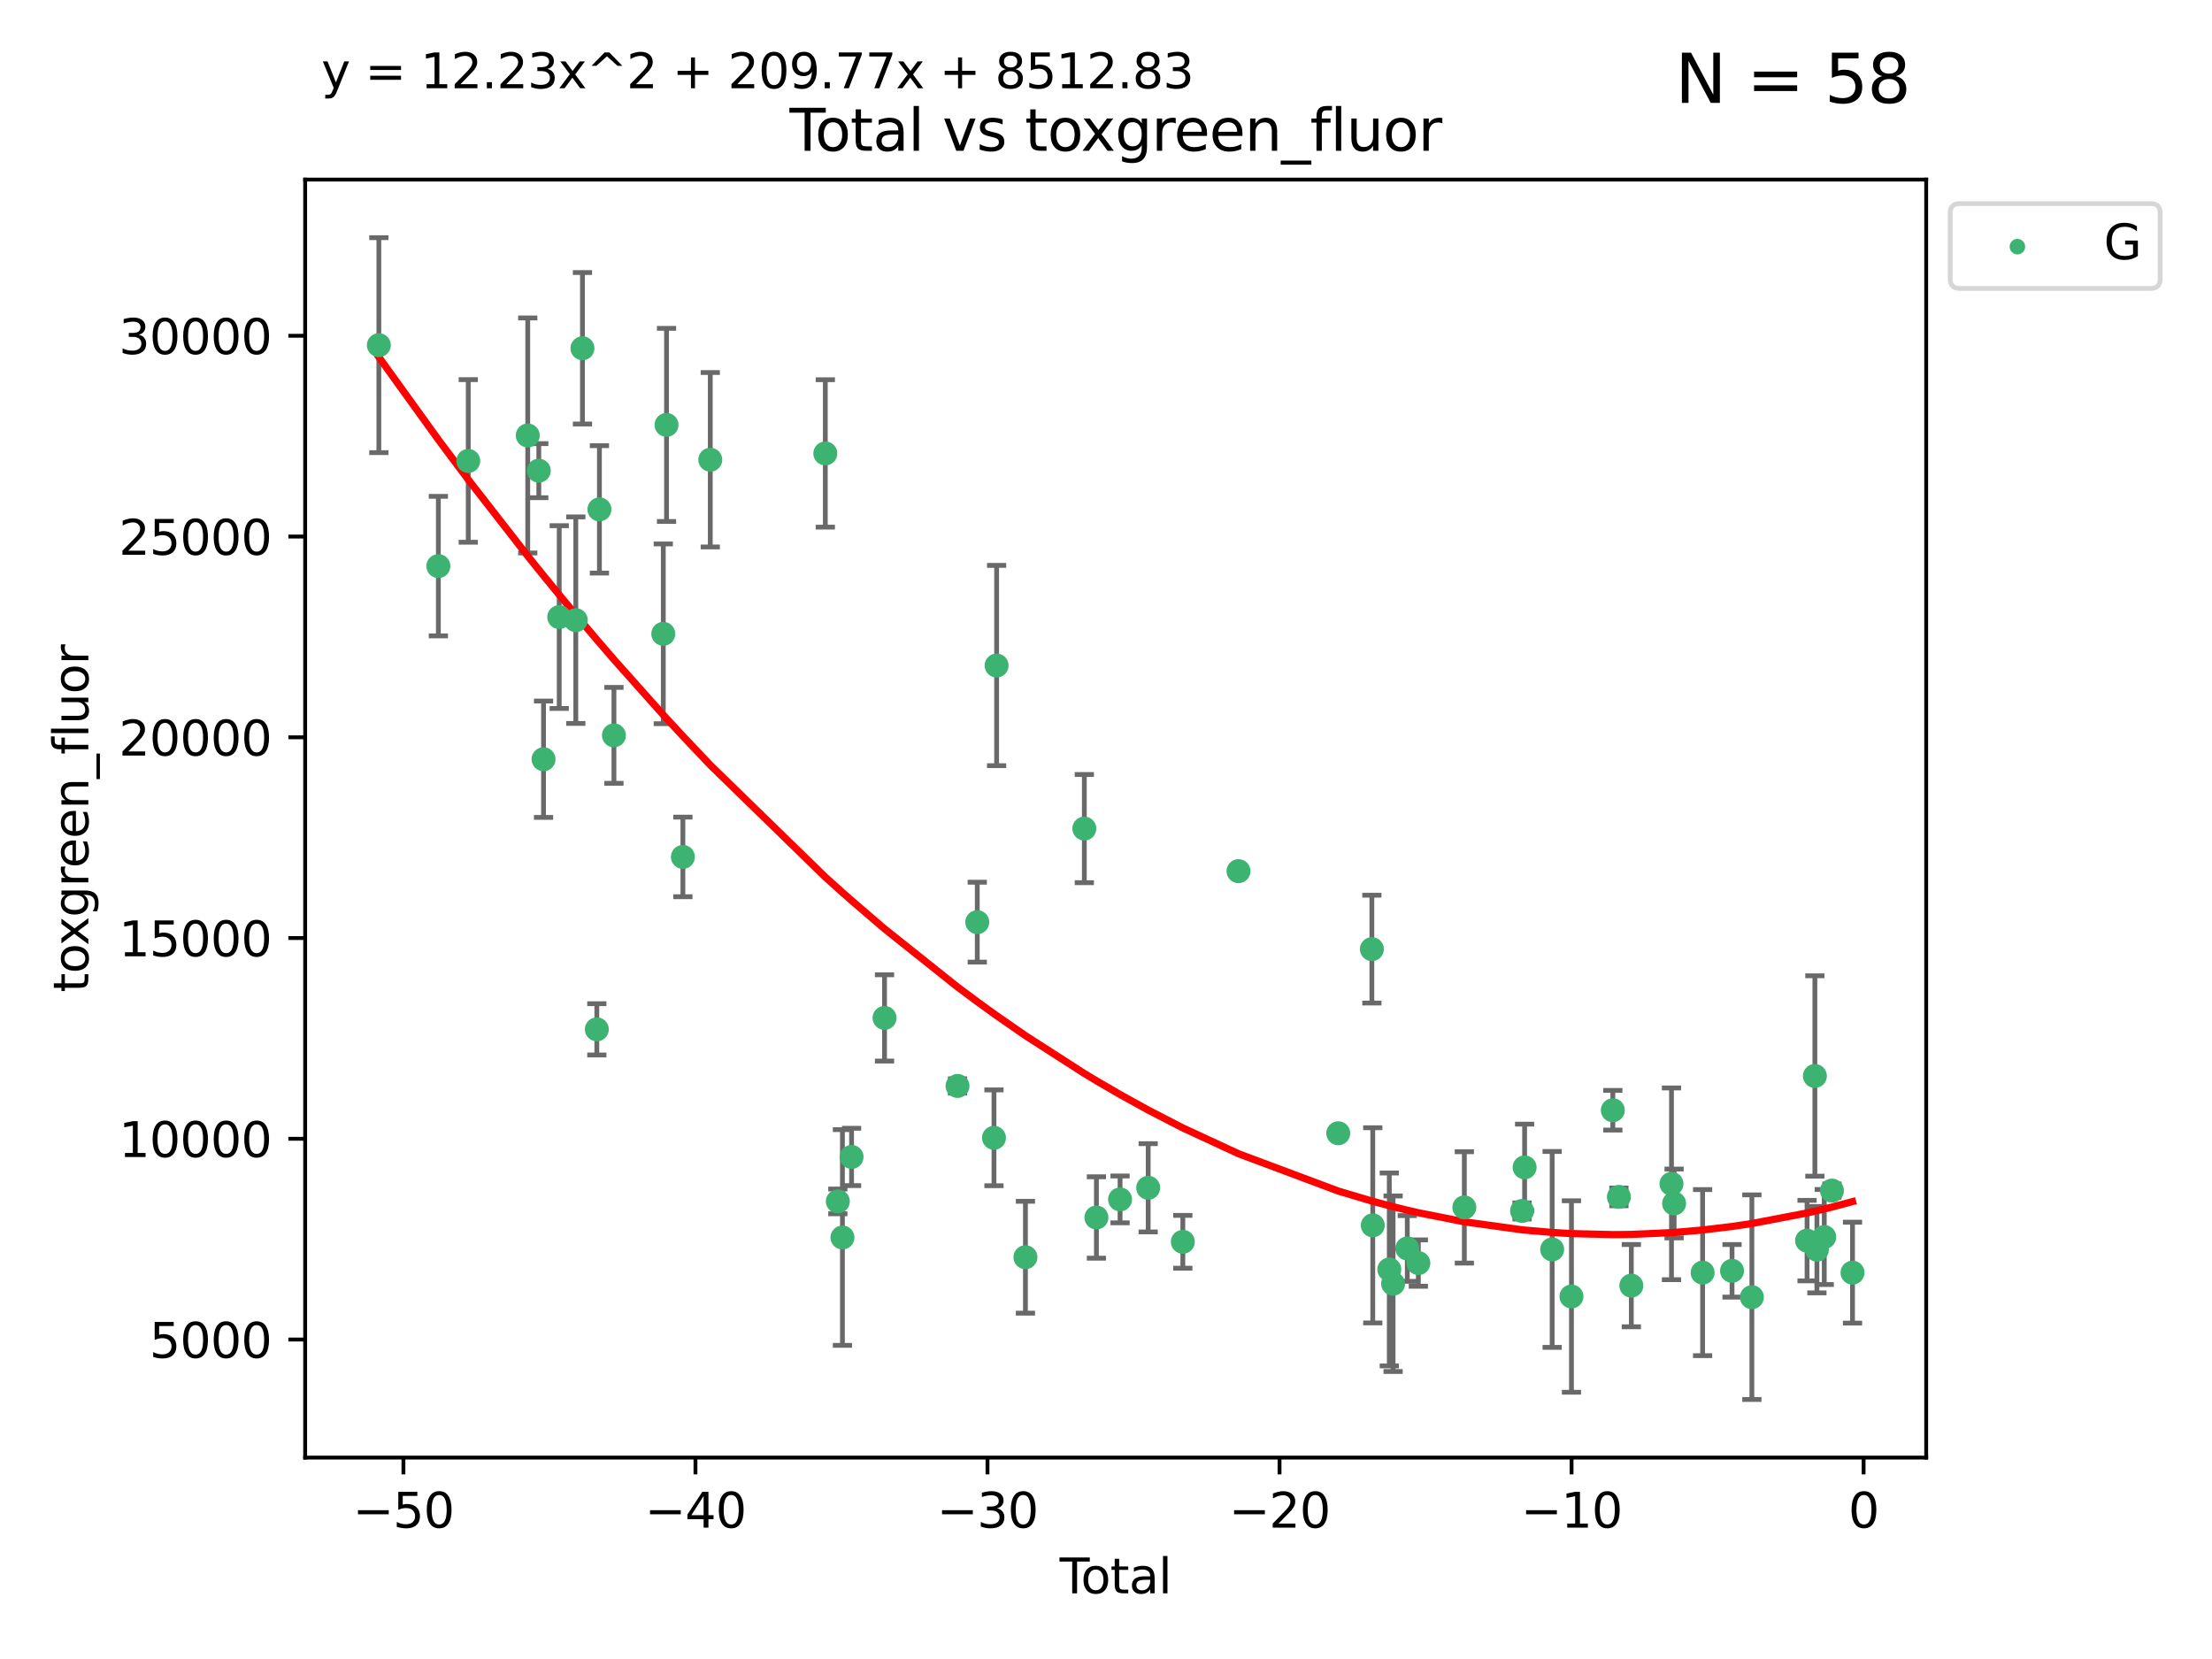<?xml version="1.0" encoding="utf-8" standalone="no"?>
<!DOCTYPE svg PUBLIC "-//W3C//DTD SVG 1.1//EN"
  "http://www.w3.org/Graphics/SVG/1.1/DTD/svg11.dtd">
<svg xmlns:xlink="http://www.w3.org/1999/xlink" width="460.8pt" height="345.6pt" viewBox="0 0 460.8 345.6" xmlns="http://www.w3.org/2000/svg" version="1.1">
 <defs>
  <style type="text/css">*{stroke-linejoin: round; stroke-linecap: butt}</style>
 </defs>
 <g id="figure_1">
  <g id="patch_1">
   <path d="M 0 345.6 
L 460.8 345.6 
L 460.8 0 
L 0 0 
z
" style="fill: #ffffff"/>
  </g>
  <g id="axes_1">
   <g id="patch_2">
    <path d="M 63.571 303.64 
L 401.26 303.64 
L 401.26 37.411 
L 63.571 37.411 
z
" style="fill: #ffffff"/>
   </g>
   <g id="PathCollection_1">
    <defs>
     <path id="m12cbddac38" d="M 0 1.118 
C 0.297 1.118 0.581 1 0.791 0.791 
C 1 0.581 1.118 0.297 1.118 0 
C 1.118 -0.297 1 -0.581 0.791 -0.791 
C 0.581 -1 0.297 -1.118 0 -1.118 
C -0.297 -1.118 -0.581 -1 -0.791 -0.791 
C -1 -0.581 -1.118 -0.297 -1.118 0 
C -1.118 0.297 -1 0.581 -0.791 0.791 
C -0.581 1 -0.297 1.118 0 1.118 
z
" style="stroke: #3cb371"/>
    </defs>
    <g clip-path="url(#p33ceae0093)">
     <use xlink:href="#m12cbddac38" x="78.921" y="71.903" style="fill: #3cb371; stroke: #3cb371"/>
     <use xlink:href="#m12cbddac38" x="91.319" y="117.93" style="fill: #3cb371; stroke: #3cb371"/>
     <use xlink:href="#m12cbddac38" x="97.547" y="96.023" style="fill: #3cb371; stroke: #3cb371"/>
     <use xlink:href="#m12cbddac38" x="109.94" y="90.713" style="fill: #3cb371; stroke: #3cb371"/>
     <use xlink:href="#m12cbddac38" x="112.241" y="98.049" style="fill: #3cb371; stroke: #3cb371"/>
     <use xlink:href="#m12cbddac38" x="113.229" y="158.161" style="fill: #3cb371; stroke: #3cb371"/>
     <use xlink:href="#m12cbddac38" x="116.497" y="128.55" style="fill: #3cb371; stroke: #3cb371"/>
     <use xlink:href="#m12cbddac38" x="119.949" y="129.191" style="fill: #3cb371; stroke: #3cb371"/>
     <use xlink:href="#m12cbddac38" x="121.338" y="72.551" style="fill: #3cb371; stroke: #3cb371"/>
     <use xlink:href="#m12cbddac38" x="124.331" y="214.43" style="fill: #3cb371; stroke: #3cb371"/>
     <use xlink:href="#m12cbddac38" x="124.871" y="106.114" style="fill: #3cb371; stroke: #3cb371"/>
     <use xlink:href="#m12cbddac38" x="127.896" y="153.189" style="fill: #3cb371; stroke: #3cb371"/>
     <use xlink:href="#m12cbddac38" x="138.175" y="132.036" style="fill: #3cb371; stroke: #3cb371"/>
     <use xlink:href="#m12cbddac38" x="138.848" y="88.515" style="fill: #3cb371; stroke: #3cb371"/>
     <use xlink:href="#m12cbddac38" x="142.26" y="178.512" style="fill: #3cb371; stroke: #3cb371"/>
     <use xlink:href="#m12cbddac38" x="147.966" y="95.771" style="fill: #3cb371; stroke: #3cb371"/>
     <use xlink:href="#m12cbddac38" x="171.929" y="94.458" style="fill: #3cb371; stroke: #3cb371"/>
     <use xlink:href="#m12cbddac38" x="174.538" y="250.272" style="fill: #3cb371; stroke: #3cb371"/>
     <use xlink:href="#m12cbddac38" x="175.494" y="257.794" style="fill: #3cb371; stroke: #3cb371"/>
     <use xlink:href="#m12cbddac38" x="177.398" y="241.009" style="fill: #3cb371; stroke: #3cb371"/>
     <use xlink:href="#m12cbddac38" x="184.265" y="212.049" style="fill: #3cb371; stroke: #3cb371"/>
     <use xlink:href="#m12cbddac38" x="199.47" y="226.222" style="fill: #3cb371; stroke: #3cb371"/>
     <use xlink:href="#m12cbddac38" x="203.583" y="192.1" style="fill: #3cb371; stroke: #3cb371"/>
     <use xlink:href="#m12cbddac38" x="207.064" y="237.028" style="fill: #3cb371; stroke: #3cb371"/>
     <use xlink:href="#m12cbddac38" x="207.614" y="138.643" style="fill: #3cb371; stroke: #3cb371"/>
     <use xlink:href="#m12cbddac38" x="213.616" y="261.902" style="fill: #3cb371; stroke: #3cb371"/>
     <use xlink:href="#m12cbddac38" x="225.886" y="172.609" style="fill: #3cb371; stroke: #3cb371"/>
     <use xlink:href="#m12cbddac38" x="228.402" y="253.624" style="fill: #3cb371; stroke: #3cb371"/>
     <use xlink:href="#m12cbddac38" x="233.33" y="249.859" style="fill: #3cb371; stroke: #3cb371"/>
     <use xlink:href="#m12cbddac38" x="239.187" y="247.437" style="fill: #3cb371; stroke: #3cb371"/>
     <use xlink:href="#m12cbddac38" x="246.406" y="258.69" style="fill: #3cb371; stroke: #3cb371"/>
     <use xlink:href="#m12cbddac38" x="258.003" y="181.477" style="fill: #3cb371; stroke: #3cb371"/>
     <use xlink:href="#m12cbddac38" x="278.783" y="236.082" style="fill: #3cb371; stroke: #3cb371"/>
     <use xlink:href="#m12cbddac38" x="285.787" y="197.722" style="fill: #3cb371; stroke: #3cb371"/>
     <use xlink:href="#m12cbddac38" x="285.974" y="255.261" style="fill: #3cb371; stroke: #3cb371"/>
     <use xlink:href="#m12cbddac38" x="289.417" y="264.452" style="fill: #3cb371; stroke: #3cb371"/>
     <use xlink:href="#m12cbddac38" x="290.206" y="267.425" style="fill: #3cb371; stroke: #3cb371"/>
     <use xlink:href="#m12cbddac38" x="293.164" y="260.078" style="fill: #3cb371; stroke: #3cb371"/>
     <use xlink:href="#m12cbddac38" x="295.468" y="263.124" style="fill: #3cb371; stroke: #3cb371"/>
     <use xlink:href="#m12cbddac38" x="305.049" y="251.525" style="fill: #3cb371; stroke: #3cb371"/>
     <use xlink:href="#m12cbddac38" x="317.075" y="252.258" style="fill: #3cb371; stroke: #3cb371"/>
     <use xlink:href="#m12cbddac38" x="317.605" y="243.185" style="fill: #3cb371; stroke: #3cb371"/>
     <use xlink:href="#m12cbddac38" x="323.343" y="260.278" style="fill: #3cb371; stroke: #3cb371"/>
     <use xlink:href="#m12cbddac38" x="327.364" y="270.081" style="fill: #3cb371; stroke: #3cb371"/>
     <use xlink:href="#m12cbddac38" x="335.981" y="231.282" style="fill: #3cb371; stroke: #3cb371"/>
     <use xlink:href="#m12cbddac38" x="337.246" y="249.333" style="fill: #3cb371; stroke: #3cb371"/>
     <use xlink:href="#m12cbddac38" x="339.836" y="267.823" style="fill: #3cb371; stroke: #3cb371"/>
     <use xlink:href="#m12cbddac38" x="348.201" y="246.613" style="fill: #3cb371; stroke: #3cb371"/>
     <use xlink:href="#m12cbddac38" x="348.747" y="250.703" style="fill: #3cb371; stroke: #3cb371"/>
     <use xlink:href="#m12cbddac38" x="354.686" y="265.112" style="fill: #3cb371; stroke: #3cb371"/>
     <use xlink:href="#m12cbddac38" x="360.815" y="264.735" style="fill: #3cb371; stroke: #3cb371"/>
     <use xlink:href="#m12cbddac38" x="364.948" y="270.224" style="fill: #3cb371; stroke: #3cb371"/>
     <use xlink:href="#m12cbddac38" x="376.444" y="258.442" style="fill: #3cb371; stroke: #3cb371"/>
     <use xlink:href="#m12cbddac38" x="378.073" y="224.145" style="fill: #3cb371; stroke: #3cb371"/>
     <use xlink:href="#m12cbddac38" x="378.495" y="260.33" style="fill: #3cb371; stroke: #3cb371"/>
     <use xlink:href="#m12cbddac38" x="380.027" y="257.694" style="fill: #3cb371; stroke: #3cb371"/>
     <use xlink:href="#m12cbddac38" x="381.63" y="248.023" style="fill: #3cb371; stroke: #3cb371"/>
     <use xlink:href="#m12cbddac38" x="385.911" y="265.118" style="fill: #3cb371; stroke: #3cb371"/>
    </g>
   </g>
   <g id="matplotlib.axis_1">
    <g id="xtick_1">
     <g id="line2d_1">
      <defs>
       <path id="mda5849ac41" d="M 0 0 
L 0 3.5 
" style="stroke: #000000; stroke-width: 0.8"/>
      </defs>
      <g>
       <use xlink:href="#mda5849ac41" x="84.041" y="303.64" style="stroke: #000000; stroke-width: 0.8"/>
      </g>
     </g>
     <g id="text_1">
      <!-- −50 -->
      <g transform="translate(73.488 318.238)scale(0.1 -0.1)">
       <defs>
        <path id="DejaVuSans-2212" d="M 678 2272 
L 4684 2272 
L 4684 1741 
L 678 1741 
L 678 2272 
z
" transform="scale(0.016)"/>
        <path id="DejaVuSans-35" d="M 691 4666 
L 3169 4666 
L 3169 4134 
L 1269 4134 
L 1269 2991 
Q 1406 3038 1543 3061 
Q 1681 3084 1819 3084 
Q 2600 3084 3056 2656 
Q 3513 2228 3513 1497 
Q 3513 744 3044 326 
Q 2575 -91 1722 -91 
Q 1428 -91 1123 -41 
Q 819 9 494 109 
L 494 744 
Q 775 591 1075 516 
Q 1375 441 1709 441 
Q 2250 441 2565 725 
Q 2881 1009 2881 1497 
Q 2881 1984 2565 2268 
Q 2250 2553 1709 2553 
Q 1456 2553 1204 2497 
Q 953 2441 691 2322 
L 691 4666 
z
" transform="scale(0.016)"/>
        <path id="DejaVuSans-30" d="M 2034 4250 
Q 1547 4250 1301 3770 
Q 1056 3291 1056 2328 
Q 1056 1369 1301 889 
Q 1547 409 2034 409 
Q 2525 409 2770 889 
Q 3016 1369 3016 2328 
Q 3016 3291 2770 3770 
Q 2525 4250 2034 4250 
z
M 2034 4750 
Q 2819 4750 3233 4129 
Q 3647 3509 3647 2328 
Q 3647 1150 3233 529 
Q 2819 -91 2034 -91 
Q 1250 -91 836 529 
Q 422 1150 422 2328 
Q 422 3509 836 4129 
Q 1250 4750 2034 4750 
z
" transform="scale(0.016)"/>
       </defs>
       <use xlink:href="#DejaVuSans-2212"/>
       <use xlink:href="#DejaVuSans-35" x="83.789"/>
       <use xlink:href="#DejaVuSans-30" x="147.412"/>
      </g>
     </g>
    </g>
    <g id="xtick_2">
     <g id="line2d_2">
      <g>
       <use xlink:href="#mda5849ac41" x="144.877" y="303.64" style="stroke: #000000; stroke-width: 0.8"/>
      </g>
     </g>
     <g id="text_2">
      <!-- −40 -->
      <g transform="translate(134.325 318.238)scale(0.1 -0.1)">
       <defs>
        <path id="DejaVuSans-34" d="M 2419 4116 
L 825 1625 
L 2419 1625 
L 2419 4116 
z
M 2253 4666 
L 3047 4666 
L 3047 1625 
L 3713 1625 
L 3713 1100 
L 3047 1100 
L 3047 0 
L 2419 0 
L 2419 1100 
L 313 1100 
L 313 1709 
L 2253 4666 
z
" transform="scale(0.016)"/>
       </defs>
       <use xlink:href="#DejaVuSans-2212"/>
       <use xlink:href="#DejaVuSans-34" x="83.789"/>
       <use xlink:href="#DejaVuSans-30" x="147.412"/>
      </g>
     </g>
    </g>
    <g id="xtick_3">
     <g id="line2d_3">
      <g>
       <use xlink:href="#mda5849ac41" x="205.713" y="303.64" style="stroke: #000000; stroke-width: 0.8"/>
      </g>
     </g>
     <g id="text_3">
      <!-- −30 -->
      <g transform="translate(195.161 318.238)scale(0.1 -0.1)">
       <defs>
        <path id="DejaVuSans-33" d="M 2597 2516 
Q 3050 2419 3304 2112 
Q 3559 1806 3559 1356 
Q 3559 666 3084 287 
Q 2609 -91 1734 -91 
Q 1441 -91 1130 -33 
Q 819 25 488 141 
L 488 750 
Q 750 597 1062 519 
Q 1375 441 1716 441 
Q 2309 441 2620 675 
Q 2931 909 2931 1356 
Q 2931 1769 2642 2001 
Q 2353 2234 1838 2234 
L 1294 2234 
L 1294 2753 
L 1863 2753 
Q 2328 2753 2575 2939 
Q 2822 3125 2822 3475 
Q 2822 3834 2567 4026 
Q 2313 4219 1838 4219 
Q 1578 4219 1281 4162 
Q 984 4106 628 3988 
L 628 4550 
Q 988 4650 1302 4700 
Q 1616 4750 1894 4750 
Q 2613 4750 3031 4423 
Q 3450 4097 3450 3541 
Q 3450 3153 3228 2886 
Q 3006 2619 2597 2516 
z
" transform="scale(0.016)"/>
       </defs>
       <use xlink:href="#DejaVuSans-2212"/>
       <use xlink:href="#DejaVuSans-33" x="83.789"/>
       <use xlink:href="#DejaVuSans-30" x="147.412"/>
      </g>
     </g>
    </g>
    <g id="xtick_4">
     <g id="line2d_4">
      <g>
       <use xlink:href="#mda5849ac41" x="266.549" y="303.64" style="stroke: #000000; stroke-width: 0.8"/>
      </g>
     </g>
     <g id="text_4">
      <!-- −20 -->
      <g transform="translate(255.997 318.238)scale(0.1 -0.1)">
       <defs>
        <path id="DejaVuSans-32" d="M 1228 531 
L 3431 531 
L 3431 0 
L 469 0 
L 469 531 
Q 828 903 1448 1529 
Q 2069 2156 2228 2338 
Q 2531 2678 2651 2914 
Q 2772 3150 2772 3378 
Q 2772 3750 2511 3984 
Q 2250 4219 1831 4219 
Q 1534 4219 1204 4116 
Q 875 4013 500 3803 
L 500 4441 
Q 881 4594 1212 4672 
Q 1544 4750 1819 4750 
Q 2544 4750 2975 4387 
Q 3406 4025 3406 3419 
Q 3406 3131 3298 2873 
Q 3191 2616 2906 2266 
Q 2828 2175 2409 1742 
Q 1991 1309 1228 531 
z
" transform="scale(0.016)"/>
       </defs>
       <use xlink:href="#DejaVuSans-2212"/>
       <use xlink:href="#DejaVuSans-32" x="83.789"/>
       <use xlink:href="#DejaVuSans-30" x="147.412"/>
      </g>
     </g>
    </g>
    <g id="xtick_5">
     <g id="line2d_5">
      <g>
       <use xlink:href="#mda5849ac41" x="327.385" y="303.64" style="stroke: #000000; stroke-width: 0.8"/>
      </g>
     </g>
     <g id="text_5">
      <!-- −10 -->
      <g transform="translate(316.833 318.238)scale(0.1 -0.1)">
       <defs>
        <path id="DejaVuSans-31" d="M 794 531 
L 1825 531 
L 1825 4091 
L 703 3866 
L 703 4441 
L 1819 4666 
L 2450 4666 
L 2450 531 
L 3481 531 
L 3481 0 
L 794 0 
L 794 531 
z
" transform="scale(0.016)"/>
       </defs>
       <use xlink:href="#DejaVuSans-2212"/>
       <use xlink:href="#DejaVuSans-31" x="83.789"/>
       <use xlink:href="#DejaVuSans-30" x="147.412"/>
      </g>
     </g>
    </g>
    <g id="xtick_6">
     <g id="line2d_6">
      <g>
       <use xlink:href="#mda5849ac41" x="388.221" y="303.64" style="stroke: #000000; stroke-width: 0.8"/>
      </g>
     </g>
     <g id="text_6">
      <!-- 0 -->
      <g transform="translate(385.04 318.238)scale(0.1 -0.1)">
       <use xlink:href="#DejaVuSans-30"/>
      </g>
     </g>
    </g>
    <g id="text_7">
     <!-- Total -->
     <g transform="translate(220.739 331.917)scale(0.1 -0.1)">
      <defs>
       <path id="DejaVuSans-54" d="M -19 4666 
L 3928 4666 
L 3928 4134 
L 2272 4134 
L 2272 0 
L 1638 0 
L 1638 4134 
L -19 4134 
L -19 4666 
z
" transform="scale(0.016)"/>
       <path id="DejaVuSans-6f" d="M 1959 3097 
Q 1497 3097 1228 2736 
Q 959 2375 959 1747 
Q 959 1119 1226 758 
Q 1494 397 1959 397 
Q 2419 397 2687 759 
Q 2956 1122 2956 1747 
Q 2956 2369 2687 2733 
Q 2419 3097 1959 3097 
z
M 1959 3584 
Q 2709 3584 3137 3096 
Q 3566 2609 3566 1747 
Q 3566 888 3137 398 
Q 2709 -91 1959 -91 
Q 1206 -91 779 398 
Q 353 888 353 1747 
Q 353 2609 779 3096 
Q 1206 3584 1959 3584 
z
" transform="scale(0.016)"/>
       <path id="DejaVuSans-74" d="M 1172 4494 
L 1172 3500 
L 2356 3500 
L 2356 3053 
L 1172 3053 
L 1172 1153 
Q 1172 725 1289 603 
Q 1406 481 1766 481 
L 2356 481 
L 2356 0 
L 1766 0 
Q 1100 0 847 248 
Q 594 497 594 1153 
L 594 3053 
L 172 3053 
L 172 3500 
L 594 3500 
L 594 4494 
L 1172 4494 
z
" transform="scale(0.016)"/>
       <path id="DejaVuSans-61" d="M 2194 1759 
Q 1497 1759 1228 1600 
Q 959 1441 959 1056 
Q 959 750 1161 570 
Q 1363 391 1709 391 
Q 2188 391 2477 730 
Q 2766 1069 2766 1631 
L 2766 1759 
L 2194 1759 
z
M 3341 1997 
L 3341 0 
L 2766 0 
L 2766 531 
Q 2569 213 2275 61 
Q 1981 -91 1556 -91 
Q 1019 -91 701 211 
Q 384 513 384 1019 
Q 384 1609 779 1909 
Q 1175 2209 1959 2209 
L 2766 2209 
L 2766 2266 
Q 2766 2663 2505 2880 
Q 2244 3097 1772 3097 
Q 1472 3097 1187 3025 
Q 903 2953 641 2809 
L 641 3341 
Q 956 3463 1253 3523 
Q 1550 3584 1831 3584 
Q 2591 3584 2966 3190 
Q 3341 2797 3341 1997 
z
" transform="scale(0.016)"/>
       <path id="DejaVuSans-6c" d="M 603 4863 
L 1178 4863 
L 1178 0 
L 603 0 
L 603 4863 
z
" transform="scale(0.016)"/>
      </defs>
      <use xlink:href="#DejaVuSans-54"/>
      <use xlink:href="#DejaVuSans-6f" x="44.084"/>
      <use xlink:href="#DejaVuSans-74" x="105.266"/>
      <use xlink:href="#DejaVuSans-61" x="144.475"/>
      <use xlink:href="#DejaVuSans-6c" x="205.754"/>
     </g>
    </g>
   </g>
   <g id="matplotlib.axis_2">
    <g id="ytick_1">
     <g id="line2d_7">
      <defs>
       <path id="ma4c703494b" d="M 0 0 
L -3.5 0 
" style="stroke: #000000; stroke-width: 0.8"/>
      </defs>
      <g>
       <use xlink:href="#ma4c703494b" x="63.571" y="279.049" style="stroke: #000000; stroke-width: 0.8"/>
      </g>
     </g>
     <g id="text_8">
      <!-- 5000 -->
      <g transform="translate(31.121 282.848)scale(0.1 -0.1)">
       <use xlink:href="#DejaVuSans-35"/>
       <use xlink:href="#DejaVuSans-30" x="63.623"/>
       <use xlink:href="#DejaVuSans-30" x="127.246"/>
       <use xlink:href="#DejaVuSans-30" x="190.869"/>
      </g>
     </g>
    </g>
    <g id="ytick_2">
     <g id="line2d_8">
      <g>
       <use xlink:href="#ma4c703494b" x="63.571" y="237.23" style="stroke: #000000; stroke-width: 0.8"/>
      </g>
     </g>
     <g id="text_9">
      <!-- 10000 -->
      <g transform="translate(24.759 241.029)scale(0.1 -0.1)">
       <use xlink:href="#DejaVuSans-31"/>
       <use xlink:href="#DejaVuSans-30" x="63.623"/>
       <use xlink:href="#DejaVuSans-30" x="127.246"/>
       <use xlink:href="#DejaVuSans-30" x="190.869"/>
       <use xlink:href="#DejaVuSans-30" x="254.492"/>
      </g>
     </g>
    </g>
    <g id="ytick_3">
     <g id="line2d_9">
      <g>
       <use xlink:href="#ma4c703494b" x="63.571" y="195.411" style="stroke: #000000; stroke-width: 0.8"/>
      </g>
     </g>
     <g id="text_10">
      <!-- 15000 -->
      <g transform="translate(24.759 199.21)scale(0.1 -0.1)">
       <use xlink:href="#DejaVuSans-31"/>
       <use xlink:href="#DejaVuSans-35" x="63.623"/>
       <use xlink:href="#DejaVuSans-30" x="127.246"/>
       <use xlink:href="#DejaVuSans-30" x="190.869"/>
       <use xlink:href="#DejaVuSans-30" x="254.492"/>
      </g>
     </g>
    </g>
    <g id="ytick_4">
     <g id="line2d_10">
      <g>
       <use xlink:href="#ma4c703494b" x="63.571" y="153.591" style="stroke: #000000; stroke-width: 0.8"/>
      </g>
     </g>
     <g id="text_11">
      <!-- 20000 -->
      <g transform="translate(24.759 157.391)scale(0.1 -0.1)">
       <use xlink:href="#DejaVuSans-32"/>
       <use xlink:href="#DejaVuSans-30" x="63.623"/>
       <use xlink:href="#DejaVuSans-30" x="127.246"/>
       <use xlink:href="#DejaVuSans-30" x="190.869"/>
       <use xlink:href="#DejaVuSans-30" x="254.492"/>
      </g>
     </g>
    </g>
    <g id="ytick_5">
     <g id="line2d_11">
      <g>
       <use xlink:href="#ma4c703494b" x="63.571" y="111.772" style="stroke: #000000; stroke-width: 0.8"/>
      </g>
     </g>
     <g id="text_12">
      <!-- 25000 -->
      <g transform="translate(24.759 115.571)scale(0.1 -0.1)">
       <use xlink:href="#DejaVuSans-32"/>
       <use xlink:href="#DejaVuSans-35" x="63.623"/>
       <use xlink:href="#DejaVuSans-30" x="127.246"/>
       <use xlink:href="#DejaVuSans-30" x="190.869"/>
       <use xlink:href="#DejaVuSans-30" x="254.492"/>
      </g>
     </g>
    </g>
    <g id="ytick_6">
     <g id="line2d_12">
      <g>
       <use xlink:href="#ma4c703494b" x="63.571" y="69.953" style="stroke: #000000; stroke-width: 0.8"/>
      </g>
     </g>
     <g id="text_13">
      <!-- 30000 -->
      <g transform="translate(24.759 73.752)scale(0.1 -0.1)">
       <use xlink:href="#DejaVuSans-33"/>
       <use xlink:href="#DejaVuSans-30" x="63.623"/>
       <use xlink:href="#DejaVuSans-30" x="127.246"/>
       <use xlink:href="#DejaVuSans-30" x="190.869"/>
       <use xlink:href="#DejaVuSans-30" x="254.492"/>
      </g>
     </g>
    </g>
    <g id="text_14">
     <!-- toxgreen_fluor -->
     <g transform="translate(18.401 206.72)rotate(-90)scale(0.1 -0.1)">
      <defs>
       <path id="DejaVuSans-78" d="M 3513 3500 
L 2247 1797 
L 3578 0 
L 2900 0 
L 1881 1375 
L 863 0 
L 184 0 
L 1544 1831 
L 300 3500 
L 978 3500 
L 1906 2253 
L 2834 3500 
L 3513 3500 
z
" transform="scale(0.016)"/>
       <path id="DejaVuSans-67" d="M 2906 1791 
Q 2906 2416 2648 2759 
Q 2391 3103 1925 3103 
Q 1463 3103 1205 2759 
Q 947 2416 947 1791 
Q 947 1169 1205 825 
Q 1463 481 1925 481 
Q 2391 481 2648 825 
Q 2906 1169 2906 1791 
z
M 3481 434 
Q 3481 -459 3084 -895 
Q 2688 -1331 1869 -1331 
Q 1566 -1331 1297 -1286 
Q 1028 -1241 775 -1147 
L 775 -588 
Q 1028 -725 1275 -790 
Q 1522 -856 1778 -856 
Q 2344 -856 2625 -561 
Q 2906 -266 2906 331 
L 2906 616 
Q 2728 306 2450 153 
Q 2172 0 1784 0 
Q 1141 0 747 490 
Q 353 981 353 1791 
Q 353 2603 747 3093 
Q 1141 3584 1784 3584 
Q 2172 3584 2450 3431 
Q 2728 3278 2906 2969 
L 2906 3500 
L 3481 3500 
L 3481 434 
z
" transform="scale(0.016)"/>
       <path id="DejaVuSans-72" d="M 2631 2963 
Q 2534 3019 2420 3045 
Q 2306 3072 2169 3072 
Q 1681 3072 1420 2755 
Q 1159 2438 1159 1844 
L 1159 0 
L 581 0 
L 581 3500 
L 1159 3500 
L 1159 2956 
Q 1341 3275 1631 3429 
Q 1922 3584 2338 3584 
Q 2397 3584 2469 3576 
Q 2541 3569 2628 3553 
L 2631 2963 
z
" transform="scale(0.016)"/>
       <path id="DejaVuSans-65" d="M 3597 1894 
L 3597 1613 
L 953 1613 
Q 991 1019 1311 708 
Q 1631 397 2203 397 
Q 2534 397 2845 478 
Q 3156 559 3463 722 
L 3463 178 
Q 3153 47 2828 -22 
Q 2503 -91 2169 -91 
Q 1331 -91 842 396 
Q 353 884 353 1716 
Q 353 2575 817 3079 
Q 1281 3584 2069 3584 
Q 2775 3584 3186 3129 
Q 3597 2675 3597 1894 
z
M 3022 2063 
Q 3016 2534 2758 2815 
Q 2500 3097 2075 3097 
Q 1594 3097 1305 2825 
Q 1016 2553 972 2059 
L 3022 2063 
z
" transform="scale(0.016)"/>
       <path id="DejaVuSans-6e" d="M 3513 2113 
L 3513 0 
L 2938 0 
L 2938 2094 
Q 2938 2591 2744 2837 
Q 2550 3084 2163 3084 
Q 1697 3084 1428 2787 
Q 1159 2491 1159 1978 
L 1159 0 
L 581 0 
L 581 3500 
L 1159 3500 
L 1159 2956 
Q 1366 3272 1645 3428 
Q 1925 3584 2291 3584 
Q 2894 3584 3203 3211 
Q 3513 2838 3513 2113 
z
" transform="scale(0.016)"/>
       <path id="DejaVuSans-5f" d="M 3263 -1063 
L 3263 -1509 
L -63 -1509 
L -63 -1063 
L 3263 -1063 
z
" transform="scale(0.016)"/>
       <path id="DejaVuSans-66" d="M 2375 4863 
L 2375 4384 
L 1825 4384 
Q 1516 4384 1395 4259 
Q 1275 4134 1275 3809 
L 1275 3500 
L 2222 3500 
L 2222 3053 
L 1275 3053 
L 1275 0 
L 697 0 
L 697 3053 
L 147 3053 
L 147 3500 
L 697 3500 
L 697 3744 
Q 697 4328 969 4595 
Q 1241 4863 1831 4863 
L 2375 4863 
z
" transform="scale(0.016)"/>
       <path id="DejaVuSans-75" d="M 544 1381 
L 544 3500 
L 1119 3500 
L 1119 1403 
Q 1119 906 1312 657 
Q 1506 409 1894 409 
Q 2359 409 2629 706 
Q 2900 1003 2900 1516 
L 2900 3500 
L 3475 3500 
L 3475 0 
L 2900 0 
L 2900 538 
Q 2691 219 2414 64 
Q 2138 -91 1772 -91 
Q 1169 -91 856 284 
Q 544 659 544 1381 
z
M 1991 3584 
L 1991 3584 
z
" transform="scale(0.016)"/>
      </defs>
      <use xlink:href="#DejaVuSans-74"/>
      <use xlink:href="#DejaVuSans-6f" x="39.209"/>
      <use xlink:href="#DejaVuSans-78" x="97.266"/>
      <use xlink:href="#DejaVuSans-67" x="156.445"/>
      <use xlink:href="#DejaVuSans-72" x="219.922"/>
      <use xlink:href="#DejaVuSans-65" x="258.785"/>
      <use xlink:href="#DejaVuSans-65" x="320.309"/>
      <use xlink:href="#DejaVuSans-6e" x="381.832"/>
      <use xlink:href="#DejaVuSans-5f" x="445.211"/>
      <use xlink:href="#DejaVuSans-66" x="495.211"/>
      <use xlink:href="#DejaVuSans-6c" x="530.416"/>
      <use xlink:href="#DejaVuSans-75" x="558.199"/>
      <use xlink:href="#DejaVuSans-6f" x="621.578"/>
      <use xlink:href="#DejaVuSans-72" x="682.76"/>
     </g>
    </g>
   </g>
   <g id="LineCollection_1">
    <path d="M 78.921 94.293 
L 78.921 49.513 
" clip-path="url(#p33ceae0093)" style="fill: none; stroke: #696969"/>
    <path d="M 91.319 132.466 
L 91.319 103.394 
" clip-path="url(#p33ceae0093)" style="fill: none; stroke: #696969"/>
    <path d="M 97.547 112.961 
L 97.547 79.084 
" clip-path="url(#p33ceae0093)" style="fill: none; stroke: #696969"/>
    <path d="M 109.94 115.194 
L 109.94 66.232 
" clip-path="url(#p33ceae0093)" style="fill: none; stroke: #696969"/>
    <path d="M 112.241 103.68 
L 112.241 92.417 
" clip-path="url(#p33ceae0093)" style="fill: none; stroke: #696969"/>
    <path d="M 113.229 170.285 
L 113.229 146.038 
" clip-path="url(#p33ceae0093)" style="fill: none; stroke: #696969"/>
    <path d="M 116.497 147.588 
L 116.497 109.512 
" clip-path="url(#p33ceae0093)" style="fill: none; stroke: #696969"/>
    <path d="M 119.949 150.703 
L 119.949 107.679 
" clip-path="url(#p33ceae0093)" style="fill: none; stroke: #696969"/>
    <path d="M 121.338 88.326 
L 121.338 56.777 
" clip-path="url(#p33ceae0093)" style="fill: none; stroke: #696969"/>
    <path d="M 124.331 219.77 
L 124.331 209.09 
" clip-path="url(#p33ceae0093)" style="fill: none; stroke: #696969"/>
    <path d="M 124.871 119.387 
L 124.871 92.841 
" clip-path="url(#p33ceae0093)" style="fill: none; stroke: #696969"/>
    <path d="M 127.896 163.182 
L 127.896 143.196 
" clip-path="url(#p33ceae0093)" style="fill: none; stroke: #696969"/>
    <path d="M 138.175 150.758 
L 138.175 113.313 
" clip-path="url(#p33ceae0093)" style="fill: none; stroke: #696969"/>
    <path d="M 138.848 108.63 
L 138.848 68.4 
" clip-path="url(#p33ceae0093)" style="fill: none; stroke: #696969"/>
    <path d="M 142.26 186.801 
L 142.26 170.222 
" clip-path="url(#p33ceae0093)" style="fill: none; stroke: #696969"/>
    <path d="M 147.966 113.937 
L 147.966 77.605 
" clip-path="url(#p33ceae0093)" style="fill: none; stroke: #696969"/>
    <path d="M 171.929 109.813 
L 171.929 79.102 
" clip-path="url(#p33ceae0093)" style="fill: none; stroke: #696969"/>
    <path d="M 174.538 252.848 
L 174.538 247.696 
" clip-path="url(#p33ceae0093)" style="fill: none; stroke: #696969"/>
    <path d="M 175.494 280.262 
L 175.494 235.325 
" clip-path="url(#p33ceae0093)" style="fill: none; stroke: #696969"/>
    <path d="M 177.398 246.979 
L 177.398 235.038 
" clip-path="url(#p33ceae0093)" style="fill: none; stroke: #696969"/>
    <path d="M 184.265 221.036 
L 184.265 203.063 
" clip-path="url(#p33ceae0093)" style="fill: none; stroke: #696969"/>
    <path d="M 199.47 227.715 
L 199.47 224.729 
" clip-path="url(#p33ceae0093)" style="fill: none; stroke: #696969"/>
    <path d="M 203.583 200.42 
L 203.583 183.779 
" clip-path="url(#p33ceae0093)" style="fill: none; stroke: #696969"/>
    <path d="M 207.064 247.009 
L 207.064 227.047 
" clip-path="url(#p33ceae0093)" style="fill: none; stroke: #696969"/>
    <path d="M 207.614 159.504 
L 207.614 117.782 
" clip-path="url(#p33ceae0093)" style="fill: none; stroke: #696969"/>
    <path d="M 213.616 273.554 
L 213.616 250.251 
" clip-path="url(#p33ceae0093)" style="fill: none; stroke: #696969"/>
    <path d="M 225.886 183.877 
L 225.886 161.342 
" clip-path="url(#p33ceae0093)" style="fill: none; stroke: #696969"/>
    <path d="M 228.402 262.103 
L 228.402 245.145 
" clip-path="url(#p33ceae0093)" style="fill: none; stroke: #696969"/>
    <path d="M 233.33 254.739 
L 233.33 244.978 
" clip-path="url(#p33ceae0093)" style="fill: none; stroke: #696969"/>
    <path d="M 239.187 256.632 
L 239.187 238.242 
" clip-path="url(#p33ceae0093)" style="fill: none; stroke: #696969"/>
    <path d="M 246.406 264.193 
L 246.406 253.187 
" clip-path="url(#p33ceae0093)" style="fill: none; stroke: #696969"/>
    <path d="M 258.003 182.257 
L 258.003 180.698 
" clip-path="url(#p33ceae0093)" style="fill: none; stroke: #696969"/>
    <path d="M 278.783 236.94 
L 278.783 235.224 
" clip-path="url(#p33ceae0093)" style="fill: none; stroke: #696969"/>
    <path d="M 285.787 208.954 
L 285.787 186.489 
" clip-path="url(#p33ceae0093)" style="fill: none; stroke: #696969"/>
    <path d="M 285.974 275.59 
L 285.974 234.932 
" clip-path="url(#p33ceae0093)" style="fill: none; stroke: #696969"/>
    <path d="M 289.417 284.544 
L 289.417 244.361 
" clip-path="url(#p33ceae0093)" style="fill: none; stroke: #696969"/>
    <path d="M 290.206 285.709 
L 290.206 249.141 
" clip-path="url(#p33ceae0093)" style="fill: none; stroke: #696969"/>
    <path d="M 293.164 266.926 
L 293.164 253.23 
" clip-path="url(#p33ceae0093)" style="fill: none; stroke: #696969"/>
    <path d="M 295.468 267.954 
L 295.468 258.293 
" clip-path="url(#p33ceae0093)" style="fill: none; stroke: #696969"/>
    <path d="M 305.049 263.125 
L 305.049 239.924 
" clip-path="url(#p33ceae0093)" style="fill: none; stroke: #696969"/>
    <path d="M 317.075 253.935 
L 317.075 250.582 
" clip-path="url(#p33ceae0093)" style="fill: none; stroke: #696969"/>
    <path d="M 317.605 252.19 
L 317.605 234.181 
" clip-path="url(#p33ceae0093)" style="fill: none; stroke: #696969"/>
    <path d="M 323.343 280.683 
L 323.343 239.873 
" clip-path="url(#p33ceae0093)" style="fill: none; stroke: #696969"/>
    <path d="M 327.364 290.024 
L 327.364 250.138 
" clip-path="url(#p33ceae0093)" style="fill: none; stroke: #696969"/>
    <path d="M 335.981 235.413 
L 335.981 227.15 
" clip-path="url(#p33ceae0093)" style="fill: none; stroke: #696969"/>
    <path d="M 337.246 251.184 
L 337.246 247.483 
" clip-path="url(#p33ceae0093)" style="fill: none; stroke: #696969"/>
    <path d="M 339.836 276.395 
L 339.836 259.251 
" clip-path="url(#p33ceae0093)" style="fill: none; stroke: #696969"/>
    <path d="M 348.201 266.586 
L 348.201 226.639 
" clip-path="url(#p33ceae0093)" style="fill: none; stroke: #696969"/>
    <path d="M 348.747 257.875 
L 348.747 243.531 
" clip-path="url(#p33ceae0093)" style="fill: none; stroke: #696969"/>
    <path d="M 354.686 282.413 
L 354.686 247.811 
" clip-path="url(#p33ceae0093)" style="fill: none; stroke: #696969"/>
    <path d="M 360.815 270.212 
L 360.815 259.259 
" clip-path="url(#p33ceae0093)" style="fill: none; stroke: #696969"/>
    <path d="M 364.948 291.539 
L 364.948 248.91 
" clip-path="url(#p33ceae0093)" style="fill: none; stroke: #696969"/>
    <path d="M 376.444 266.831 
L 376.444 250.053 
" clip-path="url(#p33ceae0093)" style="fill: none; stroke: #696969"/>
    <path d="M 378.073 245.018 
L 378.073 203.272 
" clip-path="url(#p33ceae0093)" style="fill: none; stroke: #696969"/>
    <path d="M 378.495 269.329 
L 378.495 251.331 
" clip-path="url(#p33ceae0093)" style="fill: none; stroke: #696969"/>
    <path d="M 380.027 267.593 
L 380.027 247.795 
" clip-path="url(#p33ceae0093)" style="fill: none; stroke: #696969"/>
    <path d="M 381.63 249.411 
L 381.63 246.635 
" clip-path="url(#p33ceae0093)" style="fill: none; stroke: #696969"/>
    <path d="M 385.911 275.629 
L 385.911 254.607 
" clip-path="url(#p33ceae0093)" style="fill: none; stroke: #696969"/>
   </g>
   <g id="line2d_13">
    <defs>
     <path id="m9fa2fd0988" d="M 2 0 
L -2 -0 
" style="stroke: #696969"/>
    </defs>
    <g clip-path="url(#p33ceae0093)">
     <use xlink:href="#m9fa2fd0988" x="78.921" y="94.293" style="fill: #696969; stroke: #696969"/>
     <use xlink:href="#m9fa2fd0988" x="91.319" y="132.466" style="fill: #696969; stroke: #696969"/>
     <use xlink:href="#m9fa2fd0988" x="97.547" y="112.961" style="fill: #696969; stroke: #696969"/>
     <use xlink:href="#m9fa2fd0988" x="109.94" y="115.194" style="fill: #696969; stroke: #696969"/>
     <use xlink:href="#m9fa2fd0988" x="112.241" y="103.68" style="fill: #696969; stroke: #696969"/>
     <use xlink:href="#m9fa2fd0988" x="113.229" y="170.285" style="fill: #696969; stroke: #696969"/>
     <use xlink:href="#m9fa2fd0988" x="116.497" y="147.588" style="fill: #696969; stroke: #696969"/>
     <use xlink:href="#m9fa2fd0988" x="119.949" y="150.703" style="fill: #696969; stroke: #696969"/>
     <use xlink:href="#m9fa2fd0988" x="121.338" y="88.326" style="fill: #696969; stroke: #696969"/>
     <use xlink:href="#m9fa2fd0988" x="124.331" y="219.77" style="fill: #696969; stroke: #696969"/>
     <use xlink:href="#m9fa2fd0988" x="124.871" y="119.387" style="fill: #696969; stroke: #696969"/>
     <use xlink:href="#m9fa2fd0988" x="127.896" y="163.182" style="fill: #696969; stroke: #696969"/>
     <use xlink:href="#m9fa2fd0988" x="138.175" y="150.758" style="fill: #696969; stroke: #696969"/>
     <use xlink:href="#m9fa2fd0988" x="138.848" y="108.63" style="fill: #696969; stroke: #696969"/>
     <use xlink:href="#m9fa2fd0988" x="142.26" y="186.801" style="fill: #696969; stroke: #696969"/>
     <use xlink:href="#m9fa2fd0988" x="147.966" y="113.937" style="fill: #696969; stroke: #696969"/>
     <use xlink:href="#m9fa2fd0988" x="171.929" y="109.813" style="fill: #696969; stroke: #696969"/>
     <use xlink:href="#m9fa2fd0988" x="174.538" y="252.848" style="fill: #696969; stroke: #696969"/>
     <use xlink:href="#m9fa2fd0988" x="175.494" y="280.262" style="fill: #696969; stroke: #696969"/>
     <use xlink:href="#m9fa2fd0988" x="177.398" y="246.979" style="fill: #696969; stroke: #696969"/>
     <use xlink:href="#m9fa2fd0988" x="184.265" y="221.036" style="fill: #696969; stroke: #696969"/>
     <use xlink:href="#m9fa2fd0988" x="199.47" y="227.715" style="fill: #696969; stroke: #696969"/>
     <use xlink:href="#m9fa2fd0988" x="203.583" y="200.42" style="fill: #696969; stroke: #696969"/>
     <use xlink:href="#m9fa2fd0988" x="207.064" y="247.009" style="fill: #696969; stroke: #696969"/>
     <use xlink:href="#m9fa2fd0988" x="207.614" y="159.504" style="fill: #696969; stroke: #696969"/>
     <use xlink:href="#m9fa2fd0988" x="213.616" y="273.554" style="fill: #696969; stroke: #696969"/>
     <use xlink:href="#m9fa2fd0988" x="225.886" y="183.877" style="fill: #696969; stroke: #696969"/>
     <use xlink:href="#m9fa2fd0988" x="228.402" y="262.103" style="fill: #696969; stroke: #696969"/>
     <use xlink:href="#m9fa2fd0988" x="233.33" y="254.739" style="fill: #696969; stroke: #696969"/>
     <use xlink:href="#m9fa2fd0988" x="239.187" y="256.632" style="fill: #696969; stroke: #696969"/>
     <use xlink:href="#m9fa2fd0988" x="246.406" y="264.193" style="fill: #696969; stroke: #696969"/>
     <use xlink:href="#m9fa2fd0988" x="258.003" y="182.257" style="fill: #696969; stroke: #696969"/>
     <use xlink:href="#m9fa2fd0988" x="278.783" y="236.94" style="fill: #696969; stroke: #696969"/>
     <use xlink:href="#m9fa2fd0988" x="285.787" y="208.954" style="fill: #696969; stroke: #696969"/>
     <use xlink:href="#m9fa2fd0988" x="285.974" y="275.59" style="fill: #696969; stroke: #696969"/>
     <use xlink:href="#m9fa2fd0988" x="289.417" y="284.544" style="fill: #696969; stroke: #696969"/>
     <use xlink:href="#m9fa2fd0988" x="290.206" y="285.709" style="fill: #696969; stroke: #696969"/>
     <use xlink:href="#m9fa2fd0988" x="293.164" y="266.926" style="fill: #696969; stroke: #696969"/>
     <use xlink:href="#m9fa2fd0988" x="295.468" y="267.954" style="fill: #696969; stroke: #696969"/>
     <use xlink:href="#m9fa2fd0988" x="305.049" y="263.125" style="fill: #696969; stroke: #696969"/>
     <use xlink:href="#m9fa2fd0988" x="317.075" y="253.935" style="fill: #696969; stroke: #696969"/>
     <use xlink:href="#m9fa2fd0988" x="317.605" y="252.19" style="fill: #696969; stroke: #696969"/>
     <use xlink:href="#m9fa2fd0988" x="323.343" y="280.683" style="fill: #696969; stroke: #696969"/>
     <use xlink:href="#m9fa2fd0988" x="327.364" y="290.024" style="fill: #696969; stroke: #696969"/>
     <use xlink:href="#m9fa2fd0988" x="335.981" y="235.413" style="fill: #696969; stroke: #696969"/>
     <use xlink:href="#m9fa2fd0988" x="337.246" y="251.184" style="fill: #696969; stroke: #696969"/>
     <use xlink:href="#m9fa2fd0988" x="339.836" y="276.395" style="fill: #696969; stroke: #696969"/>
     <use xlink:href="#m9fa2fd0988" x="348.201" y="266.586" style="fill: #696969; stroke: #696969"/>
     <use xlink:href="#m9fa2fd0988" x="348.747" y="257.875" style="fill: #696969; stroke: #696969"/>
     <use xlink:href="#m9fa2fd0988" x="354.686" y="282.413" style="fill: #696969; stroke: #696969"/>
     <use xlink:href="#m9fa2fd0988" x="360.815" y="270.212" style="fill: #696969; stroke: #696969"/>
     <use xlink:href="#m9fa2fd0988" x="364.948" y="291.539" style="fill: #696969; stroke: #696969"/>
     <use xlink:href="#m9fa2fd0988" x="376.444" y="266.831" style="fill: #696969; stroke: #696969"/>
     <use xlink:href="#m9fa2fd0988" x="378.073" y="245.018" style="fill: #696969; stroke: #696969"/>
     <use xlink:href="#m9fa2fd0988" x="378.495" y="269.329" style="fill: #696969; stroke: #696969"/>
     <use xlink:href="#m9fa2fd0988" x="380.027" y="267.593" style="fill: #696969; stroke: #696969"/>
     <use xlink:href="#m9fa2fd0988" x="381.63" y="249.411" style="fill: #696969; stroke: #696969"/>
     <use xlink:href="#m9fa2fd0988" x="385.911" y="275.629" style="fill: #696969; stroke: #696969"/>
    </g>
   </g>
   <g id="line2d_14">
    <g clip-path="url(#p33ceae0093)">
     <use xlink:href="#m9fa2fd0988" x="78.921" y="49.513" style="fill: #696969; stroke: #696969"/>
     <use xlink:href="#m9fa2fd0988" x="91.319" y="103.394" style="fill: #696969; stroke: #696969"/>
     <use xlink:href="#m9fa2fd0988" x="97.547" y="79.084" style="fill: #696969; stroke: #696969"/>
     <use xlink:href="#m9fa2fd0988" x="109.94" y="66.232" style="fill: #696969; stroke: #696969"/>
     <use xlink:href="#m9fa2fd0988" x="112.241" y="92.417" style="fill: #696969; stroke: #696969"/>
     <use xlink:href="#m9fa2fd0988" x="113.229" y="146.038" style="fill: #696969; stroke: #696969"/>
     <use xlink:href="#m9fa2fd0988" x="116.497" y="109.512" style="fill: #696969; stroke: #696969"/>
     <use xlink:href="#m9fa2fd0988" x="119.949" y="107.679" style="fill: #696969; stroke: #696969"/>
     <use xlink:href="#m9fa2fd0988" x="121.338" y="56.777" style="fill: #696969; stroke: #696969"/>
     <use xlink:href="#m9fa2fd0988" x="124.331" y="209.09" style="fill: #696969; stroke: #696969"/>
     <use xlink:href="#m9fa2fd0988" x="124.871" y="92.841" style="fill: #696969; stroke: #696969"/>
     <use xlink:href="#m9fa2fd0988" x="127.896" y="143.196" style="fill: #696969; stroke: #696969"/>
     <use xlink:href="#m9fa2fd0988" x="138.175" y="113.313" style="fill: #696969; stroke: #696969"/>
     <use xlink:href="#m9fa2fd0988" x="138.848" y="68.4" style="fill: #696969; stroke: #696969"/>
     <use xlink:href="#m9fa2fd0988" x="142.26" y="170.222" style="fill: #696969; stroke: #696969"/>
     <use xlink:href="#m9fa2fd0988" x="147.966" y="77.605" style="fill: #696969; stroke: #696969"/>
     <use xlink:href="#m9fa2fd0988" x="171.929" y="79.102" style="fill: #696969; stroke: #696969"/>
     <use xlink:href="#m9fa2fd0988" x="174.538" y="247.696" style="fill: #696969; stroke: #696969"/>
     <use xlink:href="#m9fa2fd0988" x="175.494" y="235.325" style="fill: #696969; stroke: #696969"/>
     <use xlink:href="#m9fa2fd0988" x="177.398" y="235.038" style="fill: #696969; stroke: #696969"/>
     <use xlink:href="#m9fa2fd0988" x="184.265" y="203.063" style="fill: #696969; stroke: #696969"/>
     <use xlink:href="#m9fa2fd0988" x="199.47" y="224.729" style="fill: #696969; stroke: #696969"/>
     <use xlink:href="#m9fa2fd0988" x="203.583" y="183.779" style="fill: #696969; stroke: #696969"/>
     <use xlink:href="#m9fa2fd0988" x="207.064" y="227.047" style="fill: #696969; stroke: #696969"/>
     <use xlink:href="#m9fa2fd0988" x="207.614" y="117.782" style="fill: #696969; stroke: #696969"/>
     <use xlink:href="#m9fa2fd0988" x="213.616" y="250.251" style="fill: #696969; stroke: #696969"/>
     <use xlink:href="#m9fa2fd0988" x="225.886" y="161.342" style="fill: #696969; stroke: #696969"/>
     <use xlink:href="#m9fa2fd0988" x="228.402" y="245.145" style="fill: #696969; stroke: #696969"/>
     <use xlink:href="#m9fa2fd0988" x="233.33" y="244.978" style="fill: #696969; stroke: #696969"/>
     <use xlink:href="#m9fa2fd0988" x="239.187" y="238.242" style="fill: #696969; stroke: #696969"/>
     <use xlink:href="#m9fa2fd0988" x="246.406" y="253.187" style="fill: #696969; stroke: #696969"/>
     <use xlink:href="#m9fa2fd0988" x="258.003" y="180.698" style="fill: #696969; stroke: #696969"/>
     <use xlink:href="#m9fa2fd0988" x="278.783" y="235.224" style="fill: #696969; stroke: #696969"/>
     <use xlink:href="#m9fa2fd0988" x="285.787" y="186.489" style="fill: #696969; stroke: #696969"/>
     <use xlink:href="#m9fa2fd0988" x="285.974" y="234.932" style="fill: #696969; stroke: #696969"/>
     <use xlink:href="#m9fa2fd0988" x="289.417" y="244.361" style="fill: #696969; stroke: #696969"/>
     <use xlink:href="#m9fa2fd0988" x="290.206" y="249.141" style="fill: #696969; stroke: #696969"/>
     <use xlink:href="#m9fa2fd0988" x="293.164" y="253.23" style="fill: #696969; stroke: #696969"/>
     <use xlink:href="#m9fa2fd0988" x="295.468" y="258.293" style="fill: #696969; stroke: #696969"/>
     <use xlink:href="#m9fa2fd0988" x="305.049" y="239.924" style="fill: #696969; stroke: #696969"/>
     <use xlink:href="#m9fa2fd0988" x="317.075" y="250.582" style="fill: #696969; stroke: #696969"/>
     <use xlink:href="#m9fa2fd0988" x="317.605" y="234.181" style="fill: #696969; stroke: #696969"/>
     <use xlink:href="#m9fa2fd0988" x="323.343" y="239.873" style="fill: #696969; stroke: #696969"/>
     <use xlink:href="#m9fa2fd0988" x="327.364" y="250.138" style="fill: #696969; stroke: #696969"/>
     <use xlink:href="#m9fa2fd0988" x="335.981" y="227.15" style="fill: #696969; stroke: #696969"/>
     <use xlink:href="#m9fa2fd0988" x="337.246" y="247.483" style="fill: #696969; stroke: #696969"/>
     <use xlink:href="#m9fa2fd0988" x="339.836" y="259.251" style="fill: #696969; stroke: #696969"/>
     <use xlink:href="#m9fa2fd0988" x="348.201" y="226.639" style="fill: #696969; stroke: #696969"/>
     <use xlink:href="#m9fa2fd0988" x="348.747" y="243.531" style="fill: #696969; stroke: #696969"/>
     <use xlink:href="#m9fa2fd0988" x="354.686" y="247.811" style="fill: #696969; stroke: #696969"/>
     <use xlink:href="#m9fa2fd0988" x="360.815" y="259.259" style="fill: #696969; stroke: #696969"/>
     <use xlink:href="#m9fa2fd0988" x="364.948" y="248.91" style="fill: #696969; stroke: #696969"/>
     <use xlink:href="#m9fa2fd0988" x="376.444" y="250.053" style="fill: #696969; stroke: #696969"/>
     <use xlink:href="#m9fa2fd0988" x="378.073" y="203.272" style="fill: #696969; stroke: #696969"/>
     <use xlink:href="#m9fa2fd0988" x="378.495" y="251.331" style="fill: #696969; stroke: #696969"/>
     <use xlink:href="#m9fa2fd0988" x="380.027" y="247.795" style="fill: #696969; stroke: #696969"/>
     <use xlink:href="#m9fa2fd0988" x="381.63" y="246.635" style="fill: #696969; stroke: #696969"/>
     <use xlink:href="#m9fa2fd0988" x="385.911" y="254.607" style="fill: #696969; stroke: #696969"/>
    </g>
   </g>
   <g id="line2d_15">
    <path d="M 78.921 74.392 
L 91.319 91.594 
L 97.547 99.915 
L 109.94 115.834 
L 112.241 118.697 
L 113.229 119.917 
L 116.497 123.914 
L 119.949 128.072 
L 121.338 129.726 
L 124.331 133.255 
L 124.871 133.886 
L 127.896 137.392 
L 138.175 148.932 
L 138.848 149.667 
L 142.26 153.355 
L 147.966 159.379 
L 171.929 182.713 
L 174.538 185.062 
L 175.494 185.913 
L 177.398 187.594 
L 184.265 193.488 
L 199.47 205.61 
L 203.583 208.669 
L 207.064 211.186 
L 207.614 211.577 
L 213.616 215.741 
L 225.886 223.631 
L 228.402 225.147 
L 233.33 228.012 
L 239.187 231.245 
L 246.406 234.968 
L 258.003 240.344 
L 278.783 248.119 
L 285.787 250.202 
L 285.974 250.254 
L 289.417 251.174 
L 290.206 251.376 
L 293.164 252.102 
L 295.468 252.634 
L 305.049 254.53 
L 317.075 256.193 
L 317.605 256.248 
L 323.343 256.742 
L 327.364 256.98 
L 335.981 257.189 
L 337.246 257.186 
L 339.836 257.15 
L 348.201 256.782 
L 348.747 256.745 
L 354.686 256.23 
L 360.815 255.496 
L 364.948 254.883 
L 376.444 252.681 
L 378.073 252.31 
L 378.495 252.212 
L 380.027 251.846 
L 381.63 251.449 
L 385.911 250.32 
" clip-path="url(#p33ceae0093)" style="fill: none; stroke: #ff0000; stroke-width: 1.5; stroke-linecap: square"/>
   </g>
   <g id="line2d_16">
    <defs>
     <path id="ma834631fcd" d="M 0 2 
C 0.53 2 1.039 1.789 1.414 1.414 
C 1.789 1.039 2 0.53 2 0 
C 2 -0.53 1.789 -1.039 1.414 -1.414 
C 1.039 -1.789 0.53 -2 0 -2 
C -0.53 -2 -1.039 -1.789 -1.414 -1.414 
C -1.789 -1.039 -2 -0.53 -2 0 
C -2 0.53 -1.789 1.039 -1.414 1.414 
C -1.039 1.789 -0.53 2 0 2 
z
" style="stroke: #3cb371"/>
    </defs>
    <g clip-path="url(#p33ceae0093)">
     <use xlink:href="#ma834631fcd" x="78.921" y="71.903" style="fill: #3cb371; stroke: #3cb371"/>
     <use xlink:href="#ma834631fcd" x="91.319" y="117.93" style="fill: #3cb371; stroke: #3cb371"/>
     <use xlink:href="#ma834631fcd" x="97.547" y="96.023" style="fill: #3cb371; stroke: #3cb371"/>
     <use xlink:href="#ma834631fcd" x="109.94" y="90.713" style="fill: #3cb371; stroke: #3cb371"/>
     <use xlink:href="#ma834631fcd" x="112.241" y="98.049" style="fill: #3cb371; stroke: #3cb371"/>
     <use xlink:href="#ma834631fcd" x="113.229" y="158.161" style="fill: #3cb371; stroke: #3cb371"/>
     <use xlink:href="#ma834631fcd" x="116.497" y="128.55" style="fill: #3cb371; stroke: #3cb371"/>
     <use xlink:href="#ma834631fcd" x="119.949" y="129.191" style="fill: #3cb371; stroke: #3cb371"/>
     <use xlink:href="#ma834631fcd" x="121.338" y="72.551" style="fill: #3cb371; stroke: #3cb371"/>
     <use xlink:href="#ma834631fcd" x="124.331" y="214.43" style="fill: #3cb371; stroke: #3cb371"/>
     <use xlink:href="#ma834631fcd" x="124.871" y="106.114" style="fill: #3cb371; stroke: #3cb371"/>
     <use xlink:href="#ma834631fcd" x="127.896" y="153.189" style="fill: #3cb371; stroke: #3cb371"/>
     <use xlink:href="#ma834631fcd" x="138.175" y="132.036" style="fill: #3cb371; stroke: #3cb371"/>
     <use xlink:href="#ma834631fcd" x="138.848" y="88.515" style="fill: #3cb371; stroke: #3cb371"/>
     <use xlink:href="#ma834631fcd" x="142.26" y="178.512" style="fill: #3cb371; stroke: #3cb371"/>
     <use xlink:href="#ma834631fcd" x="147.966" y="95.771" style="fill: #3cb371; stroke: #3cb371"/>
     <use xlink:href="#ma834631fcd" x="171.929" y="94.458" style="fill: #3cb371; stroke: #3cb371"/>
     <use xlink:href="#ma834631fcd" x="174.538" y="250.272" style="fill: #3cb371; stroke: #3cb371"/>
     <use xlink:href="#ma834631fcd" x="175.494" y="257.794" style="fill: #3cb371; stroke: #3cb371"/>
     <use xlink:href="#ma834631fcd" x="177.398" y="241.009" style="fill: #3cb371; stroke: #3cb371"/>
     <use xlink:href="#ma834631fcd" x="184.265" y="212.049" style="fill: #3cb371; stroke: #3cb371"/>
     <use xlink:href="#ma834631fcd" x="199.47" y="226.222" style="fill: #3cb371; stroke: #3cb371"/>
     <use xlink:href="#ma834631fcd" x="203.583" y="192.1" style="fill: #3cb371; stroke: #3cb371"/>
     <use xlink:href="#ma834631fcd" x="207.064" y="237.028" style="fill: #3cb371; stroke: #3cb371"/>
     <use xlink:href="#ma834631fcd" x="207.614" y="138.643" style="fill: #3cb371; stroke: #3cb371"/>
     <use xlink:href="#ma834631fcd" x="213.616" y="261.902" style="fill: #3cb371; stroke: #3cb371"/>
     <use xlink:href="#ma834631fcd" x="225.886" y="172.609" style="fill: #3cb371; stroke: #3cb371"/>
     <use xlink:href="#ma834631fcd" x="228.402" y="253.624" style="fill: #3cb371; stroke: #3cb371"/>
     <use xlink:href="#ma834631fcd" x="233.33" y="249.859" style="fill: #3cb371; stroke: #3cb371"/>
     <use xlink:href="#ma834631fcd" x="239.187" y="247.437" style="fill: #3cb371; stroke: #3cb371"/>
     <use xlink:href="#ma834631fcd" x="246.406" y="258.69" style="fill: #3cb371; stroke: #3cb371"/>
     <use xlink:href="#ma834631fcd" x="258.003" y="181.477" style="fill: #3cb371; stroke: #3cb371"/>
     <use xlink:href="#ma834631fcd" x="278.783" y="236.082" style="fill: #3cb371; stroke: #3cb371"/>
     <use xlink:href="#ma834631fcd" x="285.787" y="197.722" style="fill: #3cb371; stroke: #3cb371"/>
     <use xlink:href="#ma834631fcd" x="285.974" y="255.261" style="fill: #3cb371; stroke: #3cb371"/>
     <use xlink:href="#ma834631fcd" x="289.417" y="264.452" style="fill: #3cb371; stroke: #3cb371"/>
     <use xlink:href="#ma834631fcd" x="290.206" y="267.425" style="fill: #3cb371; stroke: #3cb371"/>
     <use xlink:href="#ma834631fcd" x="293.164" y="260.078" style="fill: #3cb371; stroke: #3cb371"/>
     <use xlink:href="#ma834631fcd" x="295.468" y="263.124" style="fill: #3cb371; stroke: #3cb371"/>
     <use xlink:href="#ma834631fcd" x="305.049" y="251.525" style="fill: #3cb371; stroke: #3cb371"/>
     <use xlink:href="#ma834631fcd" x="317.075" y="252.258" style="fill: #3cb371; stroke: #3cb371"/>
     <use xlink:href="#ma834631fcd" x="317.605" y="243.185" style="fill: #3cb371; stroke: #3cb371"/>
     <use xlink:href="#ma834631fcd" x="323.343" y="260.278" style="fill: #3cb371; stroke: #3cb371"/>
     <use xlink:href="#ma834631fcd" x="327.364" y="270.081" style="fill: #3cb371; stroke: #3cb371"/>
     <use xlink:href="#ma834631fcd" x="335.981" y="231.282" style="fill: #3cb371; stroke: #3cb371"/>
     <use xlink:href="#ma834631fcd" x="337.246" y="249.333" style="fill: #3cb371; stroke: #3cb371"/>
     <use xlink:href="#ma834631fcd" x="339.836" y="267.823" style="fill: #3cb371; stroke: #3cb371"/>
     <use xlink:href="#ma834631fcd" x="348.201" y="246.613" style="fill: #3cb371; stroke: #3cb371"/>
     <use xlink:href="#ma834631fcd" x="348.747" y="250.703" style="fill: #3cb371; stroke: #3cb371"/>
     <use xlink:href="#ma834631fcd" x="354.686" y="265.112" style="fill: #3cb371; stroke: #3cb371"/>
     <use xlink:href="#ma834631fcd" x="360.815" y="264.735" style="fill: #3cb371; stroke: #3cb371"/>
     <use xlink:href="#ma834631fcd" x="364.948" y="270.224" style="fill: #3cb371; stroke: #3cb371"/>
     <use xlink:href="#ma834631fcd" x="376.444" y="258.442" style="fill: #3cb371; stroke: #3cb371"/>
     <use xlink:href="#ma834631fcd" x="378.073" y="224.145" style="fill: #3cb371; stroke: #3cb371"/>
     <use xlink:href="#ma834631fcd" x="378.495" y="260.33" style="fill: #3cb371; stroke: #3cb371"/>
     <use xlink:href="#ma834631fcd" x="380.027" y="257.694" style="fill: #3cb371; stroke: #3cb371"/>
     <use xlink:href="#ma834631fcd" x="381.63" y="248.023" style="fill: #3cb371; stroke: #3cb371"/>
     <use xlink:href="#ma834631fcd" x="385.911" y="265.118" style="fill: #3cb371; stroke: #3cb371"/>
    </g>
   </g>
   <g id="patch_3">
    <path d="M 63.571 303.64 
L 63.571 37.411 
" style="fill: none; stroke: #000000; stroke-width: 0.8; stroke-linejoin: miter; stroke-linecap: square"/>
   </g>
   <g id="patch_4">
    <path d="M 401.26 303.64 
L 401.26 37.411 
" style="fill: none; stroke: #000000; stroke-width: 0.8; stroke-linejoin: miter; stroke-linecap: square"/>
   </g>
   <g id="patch_5">
    <path d="M 63.571 303.64 
L 401.26 303.64 
" style="fill: none; stroke: #000000; stroke-width: 0.8; stroke-linejoin: miter; stroke-linecap: square"/>
   </g>
   <g id="patch_6">
    <path d="M 63.571 37.411 
L 401.26 37.411 
" style="fill: none; stroke: #000000; stroke-width: 0.8; stroke-linejoin: miter; stroke-linecap: square"/>
   </g>
   <g id="text_15">
    <!-- N = 58 -->
    <g transform="translate(348.964 21.426)scale(0.14 -0.14)">
     <defs>
      <path id="DejaVuSans-4e" d="M 628 4666 
L 1478 4666 
L 3547 763 
L 3547 4666 
L 4159 4666 
L 4159 0 
L 3309 0 
L 1241 3903 
L 1241 0 
L 628 0 
L 628 4666 
z
" transform="scale(0.016)"/>
      <path id="DejaVuSans-20" transform="scale(0.016)"/>
      <path id="DejaVuSans-3d" d="M 678 2906 
L 4684 2906 
L 4684 2381 
L 678 2381 
L 678 2906 
z
M 678 1631 
L 4684 1631 
L 4684 1100 
L 678 1100 
L 678 1631 
z
" transform="scale(0.016)"/>
      <path id="DejaVuSans-38" d="M 2034 2216 
Q 1584 2216 1326 1975 
Q 1069 1734 1069 1313 
Q 1069 891 1326 650 
Q 1584 409 2034 409 
Q 2484 409 2743 651 
Q 3003 894 3003 1313 
Q 3003 1734 2745 1975 
Q 2488 2216 2034 2216 
z
M 1403 2484 
Q 997 2584 770 2862 
Q 544 3141 544 3541 
Q 544 4100 942 4425 
Q 1341 4750 2034 4750 
Q 2731 4750 3128 4425 
Q 3525 4100 3525 3541 
Q 3525 3141 3298 2862 
Q 3072 2584 2669 2484 
Q 3125 2378 3379 2068 
Q 3634 1759 3634 1313 
Q 3634 634 3220 271 
Q 2806 -91 2034 -91 
Q 1263 -91 848 271 
Q 434 634 434 1313 
Q 434 1759 690 2068 
Q 947 2378 1403 2484 
z
M 1172 3481 
Q 1172 3119 1398 2916 
Q 1625 2713 2034 2713 
Q 2441 2713 2670 2916 
Q 2900 3119 2900 3481 
Q 2900 3844 2670 4047 
Q 2441 4250 2034 4250 
Q 1625 4250 1398 4047 
Q 1172 3844 1172 3481 
z
" transform="scale(0.016)"/>
     </defs>
     <use xlink:href="#DejaVuSans-4e"/>
     <use xlink:href="#DejaVuSans-20" x="74.805"/>
     <use xlink:href="#DejaVuSans-3d" x="106.592"/>
     <use xlink:href="#DejaVuSans-20" x="190.381"/>
     <use xlink:href="#DejaVuSans-35" x="222.168"/>
     <use xlink:href="#DejaVuSans-38" x="285.791"/>
    </g>
   </g>
   <g id="text_16">
    <!-- y = 12.23x^2 + 209.77x + 8512.83 -->
    <g transform="translate(66.948 18.387)scale(0.1 -0.1)">
     <defs>
      <path id="DejaVuSans-79" d="M 2059 -325 
Q 1816 -950 1584 -1140 
Q 1353 -1331 966 -1331 
L 506 -1331 
L 506 -850 
L 844 -850 
Q 1081 -850 1212 -737 
Q 1344 -625 1503 -206 
L 1606 56 
L 191 3500 
L 800 3500 
L 1894 763 
L 2988 3500 
L 3597 3500 
L 2059 -325 
z
" transform="scale(0.016)"/>
      <path id="DejaVuSans-2e" d="M 684 794 
L 1344 794 
L 1344 0 
L 684 0 
L 684 794 
z
" transform="scale(0.016)"/>
      <path id="DejaVuSans-5e" d="M 2988 4666 
L 4684 2925 
L 4056 2925 
L 2681 4159 
L 1306 2925 
L 678 2925 
L 2375 4666 
L 2988 4666 
z
" transform="scale(0.016)"/>
      <path id="DejaVuSans-2b" d="M 2944 4013 
L 2944 2272 
L 4684 2272 
L 4684 1741 
L 2944 1741 
L 2944 0 
L 2419 0 
L 2419 1741 
L 678 1741 
L 678 2272 
L 2419 2272 
L 2419 4013 
L 2944 4013 
z
" transform="scale(0.016)"/>
      <path id="DejaVuSans-39" d="M 703 97 
L 703 672 
Q 941 559 1184 500 
Q 1428 441 1663 441 
Q 2288 441 2617 861 
Q 2947 1281 2994 2138 
Q 2813 1869 2534 1725 
Q 2256 1581 1919 1581 
Q 1219 1581 811 2004 
Q 403 2428 403 3163 
Q 403 3881 828 4315 
Q 1253 4750 1959 4750 
Q 2769 4750 3195 4129 
Q 3622 3509 3622 2328 
Q 3622 1225 3098 567 
Q 2575 -91 1691 -91 
Q 1453 -91 1209 -44 
Q 966 3 703 97 
z
M 1959 2075 
Q 2384 2075 2632 2365 
Q 2881 2656 2881 3163 
Q 2881 3666 2632 3958 
Q 2384 4250 1959 4250 
Q 1534 4250 1286 3958 
Q 1038 3666 1038 3163 
Q 1038 2656 1286 2365 
Q 1534 2075 1959 2075 
z
" transform="scale(0.016)"/>
      <path id="DejaVuSans-37" d="M 525 4666 
L 3525 4666 
L 3525 4397 
L 1831 0 
L 1172 0 
L 2766 4134 
L 525 4134 
L 525 4666 
z
" transform="scale(0.016)"/>
     </defs>
     <use xlink:href="#DejaVuSans-79"/>
     <use xlink:href="#DejaVuSans-20" x="59.18"/>
     <use xlink:href="#DejaVuSans-3d" x="90.967"/>
     <use xlink:href="#DejaVuSans-20" x="174.756"/>
     <use xlink:href="#DejaVuSans-31" x="206.543"/>
     <use xlink:href="#DejaVuSans-32" x="270.166"/>
     <use xlink:href="#DejaVuSans-2e" x="333.789"/>
     <use xlink:href="#DejaVuSans-32" x="365.576"/>
     <use xlink:href="#DejaVuSans-33" x="429.199"/>
     <use xlink:href="#DejaVuSans-78" x="492.822"/>
     <use xlink:href="#DejaVuSans-5e" x="552.002"/>
     <use xlink:href="#DejaVuSans-32" x="635.791"/>
     <use xlink:href="#DejaVuSans-20" x="699.414"/>
     <use xlink:href="#DejaVuSans-2b" x="731.201"/>
     <use xlink:href="#DejaVuSans-20" x="814.99"/>
     <use xlink:href="#DejaVuSans-32" x="846.777"/>
     <use xlink:href="#DejaVuSans-30" x="910.4"/>
     <use xlink:href="#DejaVuSans-39" x="974.023"/>
     <use xlink:href="#DejaVuSans-2e" x="1037.646"/>
     <use xlink:href="#DejaVuSans-37" x="1069.434"/>
     <use xlink:href="#DejaVuSans-37" x="1133.057"/>
     <use xlink:href="#DejaVuSans-78" x="1196.68"/>
     <use xlink:href="#DejaVuSans-20" x="1255.859"/>
     <use xlink:href="#DejaVuSans-2b" x="1287.646"/>
     <use xlink:href="#DejaVuSans-20" x="1371.436"/>
     <use xlink:href="#DejaVuSans-38" x="1403.223"/>
     <use xlink:href="#DejaVuSans-35" x="1466.846"/>
     <use xlink:href="#DejaVuSans-31" x="1530.469"/>
     <use xlink:href="#DejaVuSans-32" x="1594.092"/>
     <use xlink:href="#DejaVuSans-2e" x="1657.715"/>
     <use xlink:href="#DejaVuSans-38" x="1689.502"/>
     <use xlink:href="#DejaVuSans-33" x="1753.125"/>
    </g>
   </g>
   <g id="text_17">
    <!-- Total vs toxgreen_fluor -->
    <g transform="translate(164.48 31.411)scale(0.12 -0.12)">
     <defs>
      <path id="DejaVuSans-76" d="M 191 3500 
L 800 3500 
L 1894 563 
L 2988 3500 
L 3597 3500 
L 2284 0 
L 1503 0 
L 191 3500 
z
" transform="scale(0.016)"/>
      <path id="DejaVuSans-73" d="M 2834 3397 
L 2834 2853 
Q 2591 2978 2328 3040 
Q 2066 3103 1784 3103 
Q 1356 3103 1142 2972 
Q 928 2841 928 2578 
Q 928 2378 1081 2264 
Q 1234 2150 1697 2047 
L 1894 2003 
Q 2506 1872 2764 1633 
Q 3022 1394 3022 966 
Q 3022 478 2636 193 
Q 2250 -91 1575 -91 
Q 1294 -91 989 -36 
Q 684 19 347 128 
L 347 722 
Q 666 556 975 473 
Q 1284 391 1588 391 
Q 1994 391 2212 530 
Q 2431 669 2431 922 
Q 2431 1156 2273 1281 
Q 2116 1406 1581 1522 
L 1381 1569 
Q 847 1681 609 1914 
Q 372 2147 372 2553 
Q 372 3047 722 3315 
Q 1072 3584 1716 3584 
Q 2034 3584 2315 3537 
Q 2597 3491 2834 3397 
z
" transform="scale(0.016)"/>
     </defs>
     <use xlink:href="#DejaVuSans-54"/>
     <use xlink:href="#DejaVuSans-6f" x="44.084"/>
     <use xlink:href="#DejaVuSans-74" x="105.266"/>
     <use xlink:href="#DejaVuSans-61" x="144.475"/>
     <use xlink:href="#DejaVuSans-6c" x="205.754"/>
     <use xlink:href="#DejaVuSans-20" x="233.537"/>
     <use xlink:href="#DejaVuSans-76" x="265.324"/>
     <use xlink:href="#DejaVuSans-73" x="324.504"/>
     <use xlink:href="#DejaVuSans-20" x="376.604"/>
     <use xlink:href="#DejaVuSans-74" x="408.391"/>
     <use xlink:href="#DejaVuSans-6f" x="447.6"/>
     <use xlink:href="#DejaVuSans-78" x="505.656"/>
     <use xlink:href="#DejaVuSans-67" x="564.836"/>
     <use xlink:href="#DejaVuSans-72" x="628.312"/>
     <use xlink:href="#DejaVuSans-65" x="667.176"/>
     <use xlink:href="#DejaVuSans-65" x="728.699"/>
     <use xlink:href="#DejaVuSans-6e" x="790.223"/>
     <use xlink:href="#DejaVuSans-5f" x="853.602"/>
     <use xlink:href="#DejaVuSans-66" x="903.602"/>
     <use xlink:href="#DejaVuSans-6c" x="938.807"/>
     <use xlink:href="#DejaVuSans-75" x="966.59"/>
     <use xlink:href="#DejaVuSans-6f" x="1029.969"/>
     <use xlink:href="#DejaVuSans-72" x="1091.15"/>
    </g>
   </g>
   <g id="legend_1">
    <g id="patch_7">
     <path d="M 408.26 60.089 
L 448.008 60.089 
Q 450.008 60.089 450.008 58.089 
L 450.008 44.411 
Q 450.008 42.411 448.008 42.411 
L 408.26 42.411 
Q 406.26 42.411 406.26 44.411 
L 406.26 58.089 
Q 406.26 60.089 408.26 60.089 
z
" style="fill: #ffffff; opacity: 0.8; stroke: #cccccc; stroke-linejoin: miter"/>
    </g>
    <g id="PathCollection_2">
     <g>
      <use xlink:href="#m12cbddac38" x="420.26" y="51.385" style="fill: #3cb371; stroke: #3cb371"/>
     </g>
    </g>
    <g id="text_18">
     <!-- G -->
     <g transform="translate(438.26 54.01)scale(0.1 -0.1)">
      <defs>
       <path id="DejaVuSans-47" d="M 3809 666 
L 3809 1919 
L 2778 1919 
L 2778 2438 
L 4434 2438 
L 4434 434 
Q 4069 175 3628 42 
Q 3188 -91 2688 -91 
Q 1594 -91 976 548 
Q 359 1188 359 2328 
Q 359 3472 976 4111 
Q 1594 4750 2688 4750 
Q 3144 4750 3555 4637 
Q 3966 4525 4313 4306 
L 4313 3634 
Q 3963 3931 3569 4081 
Q 3175 4231 2741 4231 
Q 1884 4231 1454 3753 
Q 1025 3275 1025 2328 
Q 1025 1384 1454 906 
Q 1884 428 2741 428 
Q 3075 428 3337 486 
Q 3600 544 3809 666 
z
" transform="scale(0.016)"/>
      </defs>
      <use xlink:href="#DejaVuSans-47"/>
     </g>
    </g>
   </g>
  </g>
 </g>
 <defs>
  <clipPath id="p33ceae0093">
   <rect x="63.571" y="37.411" width="337.689" height="266.229"/>
  </clipPath>
 </defs>
</svg>
